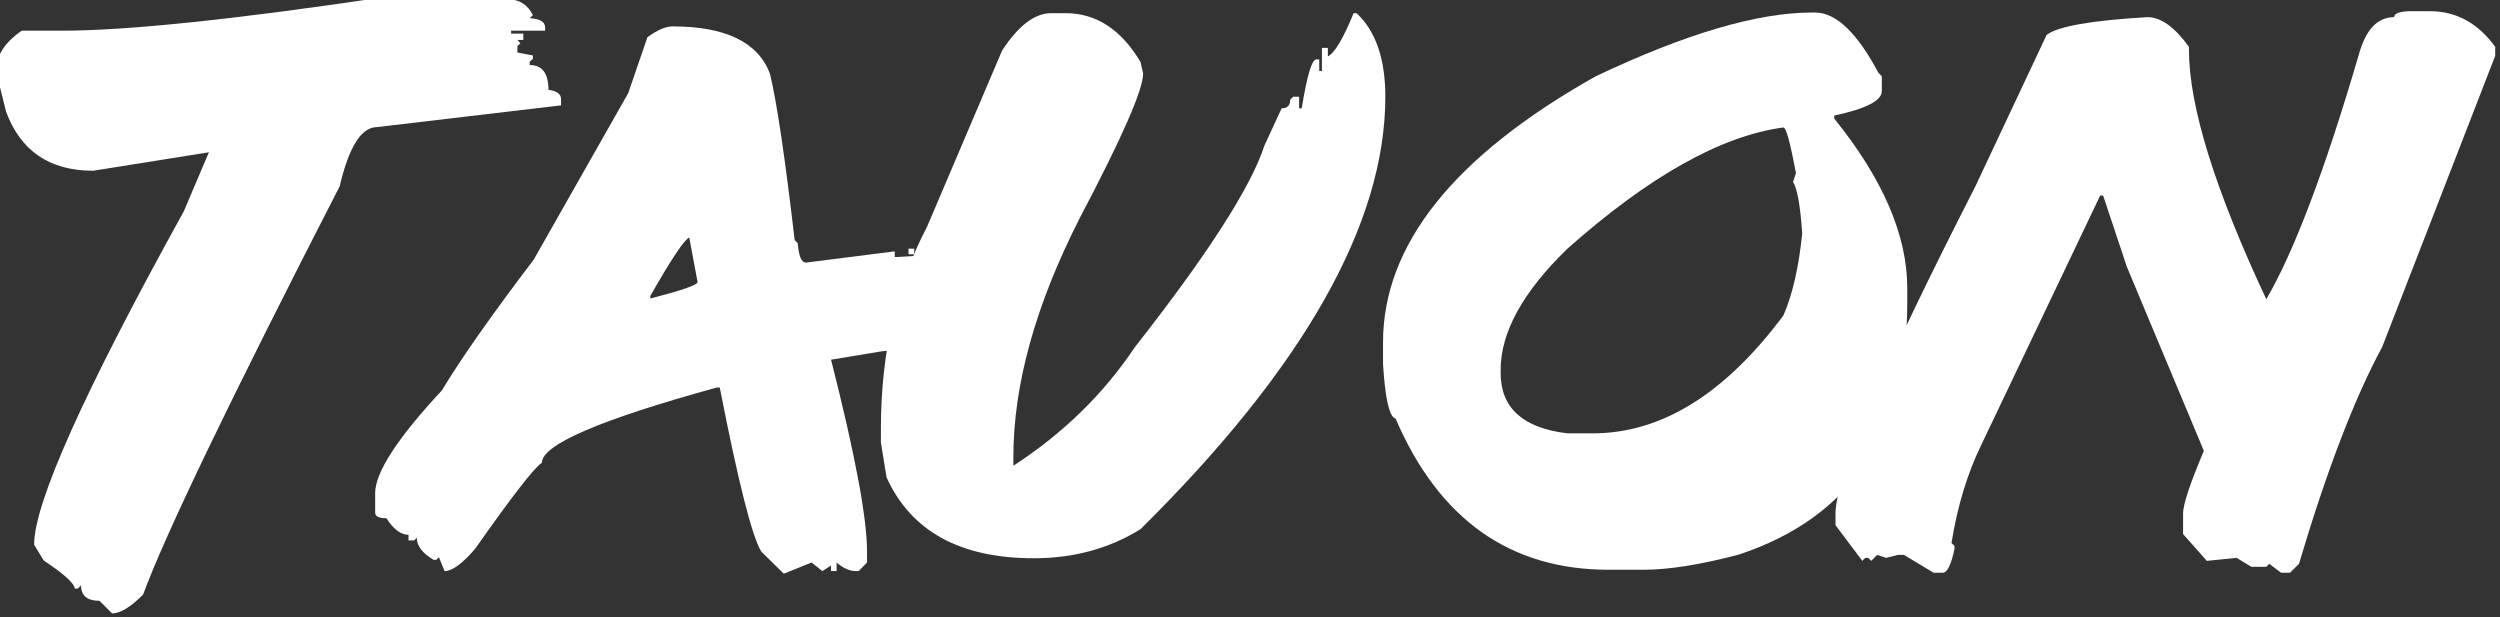 <?xml version="1.0" encoding="UTF-8" standalone="no"?>
<svg
   width="72.873"
   height="17.998"
   viewBox="0 0 19.281 4.762"
   version="1.1"
   id="svg9"
   sodipodi:docname="title.svg"
   inkscape:version="1.3.2 (091e20ef0f, 2023-11-25, custom)"
   xmlns:inkscape="http://www.inkscape.org/namespaces/inkscape"
   xmlns:sodipodi="http://sodipodi.sourceforge.net/DTD/sodipodi-0.dtd"
   xmlns="http://www.w3.org/2000/svg"
   xmlns:svg="http://www.w3.org/2000/svg">
  <rect x="0" y="0" width="19.281" height="4.762" fill="#333333" stroke="none"/>
  <defs
     id="defs9" />
  <sodipodi:namedview
     id="namedview9"
     pagecolor="#ffffff"
     bordercolor="#000000"
     borderopacity="0.25"
     inkscape:showpageshadow="2"
     inkscape:pageopacity="0.0"
     inkscape:pagecheckerboard="0"
     inkscape:deskcolor="#d1d1d1"
     inkscape:zoom="6.6699147"
     inkscape:cx="103.59953"
     inkscape:cy="8.6207998"
     inkscape:window-width="2560"
     inkscape:window-height="1011"
     inkscape:window-x="0"
     inkscape:window-y="0"
     inkscape:window-maximized="1"
     inkscape:current-layer="svg9" />
  <g
     aria-label="Tauon Music Box"
     style="font-style:normal;font-weight:400;font-size:10.583px;line-height:1.25;font-family:sans-serif;letter-spacing:0;word-spacing:0;fill:#000000;fill-opacity:1;stroke:none;stroke-width:0.265"
     id="g9"
     transform="translate(-0.002,-7.6e-5)">
    <path
       d="m 67.752,77.85 0.925,0.046 h 0.925 q 0.268,0 0.392,0.248 l -0.051,0.047 q 0.242,0.015 0.242,0.144 v 0.052 h -0.532 v 0.046 h 0.191 v 0.099 h -0.093 l 0.047,0.051 -0.047,0.047 v 0.098 l 0.243,0.047 v 0.051 l -0.051,0.047 v 0.051 q 0.294,0 0.294,0.388 0.197,0.026 0.197,0.145 v 0.098 l -2.879,0.34 q -0.367,0 -0.584,0.926 -2.573,5.012 -3.075,6.387 -0.294,0.295 -0.485,0.295 l -0.197,-0.197 q -0.289,0 -0.289,-0.243 l -0.052,0.052 h -0.046 q -0.01,-0.124 -0.486,-0.44 l -0.15,-0.247 q 0,-0.982 2.341,-5.214 l 0.393,-0.925 -1.809,0.289 q -1.023,0 -1.364,-0.925 l -0.145,-0.584 v -0.098 q 0,-0.31 0.388,-0.584 h 0.635 q 1.53,0 5.122,-0.537 m 4.425,0.47 q 1.245,0 1.525,0.739 0.16,0.656 0.387,2.604 l 0.047,0.047 q 0.025,0.305 0.129,0.305 l 1.39,-0.176 v 0.088 h 0.046 l 0.693,-0.042 v 0.083 l -0.305,0.088 v 0.046 h 0.305 l 0.305,-0.046 v 0.088 q -0.445,0.175 -0.693,0.175 v 0.088 l 0.217,-0.046 q 0.3,0.088 0.3,0.176 l 0.222,-0.047 q 0.868,0.026 0.868,0.176 l -0.046,0.041 0.305,0.088 v 0.088 q -0.59,0.305 -2.434,0.522 l -0.78,0.129 q 0.563,2.212 0.563,3.002 v 0.17 l -0.13,0.135 h -0.046 q -0.145,0 -0.3,-0.134 v 0.134 h -0.087 v -0.088 l -0.135,0.088 -0.17,-0.134 -0.434,0.175 -0.352,-0.346 q -0.217,-0.351 -0.65,-2.568 h -0.042 q -2.74,0.754 -2.74,1.178 -0.175,0.109 -1.043,1.344 -0.3,0.351 -0.48,0.351 l -0.088,-0.217 -0.042,0.041 H 68.441 Q 68.177,86.51 68.177,86.319 l -0.041,0.042 h -0.088 v -0.088 q -0.18,0 -0.346,-0.259 -0.176,0 -0.176,-0.088 v -0.304 q 0,-0.486 1.044,-1.608 0.444,-0.739 1.437,-2.046 l 1.478,-2.604 0.3,-0.874 q 0.232,-0.17 0.392,-0.17 m -0.346,4.217 v 0.04 q 0.739,-0.19 0.739,-0.258 l -0.13,-0.697 q -0.118,0.052 -0.61,0.915 m 4.04,-0.74 h 0.089 v 0.088 h -0.088 z m 0.047,0.305 v 0.042 h 0.088 v -0.042 z"
       style="font-style:normal;font-variant:normal;font-weight:400;font-stretch:normal;font-family:lazer84;-inkscape-font-specification:lazer84;fill:#ffffff;fill-opacity:1;stroke-width:0.265"
       transform="matrix(0.493,0,0,0.493,-30.395,-38.408)"
       id="path1" />
    <path
       d="m 78.1,78.113 h 0.227 q 0.718,0 1.173,0.765 l 0.04,0.18 q 0,0.378 -0.991,2.259 -1.039,2.041 -1.039,3.741 v 0.135 q 1.168,-0.76 1.897,-1.85 1.715,-2.186 2.03,-3.158 l 0.27,-0.584 q 0.134,0 0.134,-0.134 l 0.046,-0.047 h 0.093 v 0.181 h 0.041 q 0.124,-0.765 0.228,-0.765 h 0.046 v 0.181 h 0.042 v -0.361 h 0.093 v 0.134 q 0.16,-0.083 0.403,-0.677 h 0.046 q 0.45,0.419 0.45,1.307 0,2.977 -3.83,6.765 -0.733,0.455 -1.669,0.455 -1.73,0 -2.304,-1.266 l -0.088,-0.543 v -0.222 q 0,-1.778 0.723,-3.158 l 1.173,-2.754 q 0.383,-0.584 0.765,-0.584"
       style="font-style:normal;font-variant:normal;font-weight:400;font-stretch:normal;font-family:lazer84;-inkscape-font-specification:lazer84;fill:#ffffff;fill-opacity:1;stroke-width:0.265"
       transform="matrix(0.493,0,0,0.493,-30.395,-38.408)"
       id="path2" />
    <path
       d="m 90,78.103 h 0.052 q 0.49,0 0.992,0.945 l 0.052,0.052 v 0.233 q 0,0.222 -0.744,0.382 v 0.047 q 1.142,1.415 1.142,2.65 v 0.238 q 0,3.06 -2.636,3.933 -0.899,0.237 -1.488,0.237 h -0.548 q -2.315,0 -3.333,-2.366 -0.145,-0.031 -0.196,-0.853 v -0.336 q 0,-2.294 3.328,-4.165 2.103,-0.997 3.38,-0.997 m -4.868,5.591 v 0.047 q 0,0.821 1.044,0.945 h 0.398 q 1.607,0 2.982,-1.845 0.212,-0.485 0.294,-1.281 -0.046,-0.662 -0.144,-0.806 l 0.046,-0.14 q -0.134,-0.713 -0.196,-0.713 -1.463,0.196 -3.38,1.897 -1.044,1.012 -1.044,1.896"
       style="font-style:normal;font-variant:normal;font-weight:400;font-stretch:normal;font-family:lazer84;-inkscape-font-specification:lazer84;fill:#ffffff;fill-opacity:1;stroke-width:0.265"
       transform="matrix(0.493,0,0,0.493,-30.395,-38.408)"
       id="path3" />
    <path
       d="m 99.343,78.082 h 0.326 c 0.413,0 0.754,0.186 1.023,0.558 v 0.14 l -1.767,4.552 c -0.434,0.803 -0.868,1.934 -1.303,3.395 l -0.14,0.14 h -0.139 l -0.186,-0.14 -0.046,0.047 h -0.233 l -0.232,-0.14 -0.465,0.047 -0.372,-0.419 v -0.325 c 0,-0.138 0.108,-0.464 0.325,-0.977 L 94.93,82.082 94.558,80.966 h -0.046 l -1.86,3.901 c -0.217,0.445 -0.373,0.956 -0.466,1.535 l 0.047,0.046 v 0.047 c -0.052,0.248 -0.114,0.372 -0.186,0.372 h -0.14 l -0.465,-0.28 h -0.093 l -0.186,0.047 -0.14,-0.046 -0.093,0.093 -0.046,-0.047 h -0.047 l -0.046,0.047 -0.419,-0.558 v -0.186 c 0,-0.558 0.729,-2.262 2.186,-5.111 l 1.116,-2.372 c 0.169,-0.134 0.695,-0.227 1.577,-0.279 0.21,0 0.427,0.155 0.65,0.465 v 0.047 c 0,0.878 0.403,2.178 1.21,3.901 0.434,-0.744 0.915,-2.013 1.442,-3.808 0.107,-0.403 0.293,-0.605 0.558,-0.605 0,-0.055 0.077,-0.086 0.232,-0.093"
       style="font-style:normal;font-variant:normal;font-weight:400;font-stretch:normal;font-family:lazer84;-inkscape-font-specification:lazer84;fill:#ffffff;fill-opacity:1;stroke-width:0.265"
       transform="matrix(0.493,0,0,0.493,-30.395,-38.408)"
       id="path4"
       sodipodi:nodetypes="csccccccccccccsccccccccsccccccccccsccccscccc" />
  </g>
</svg>
